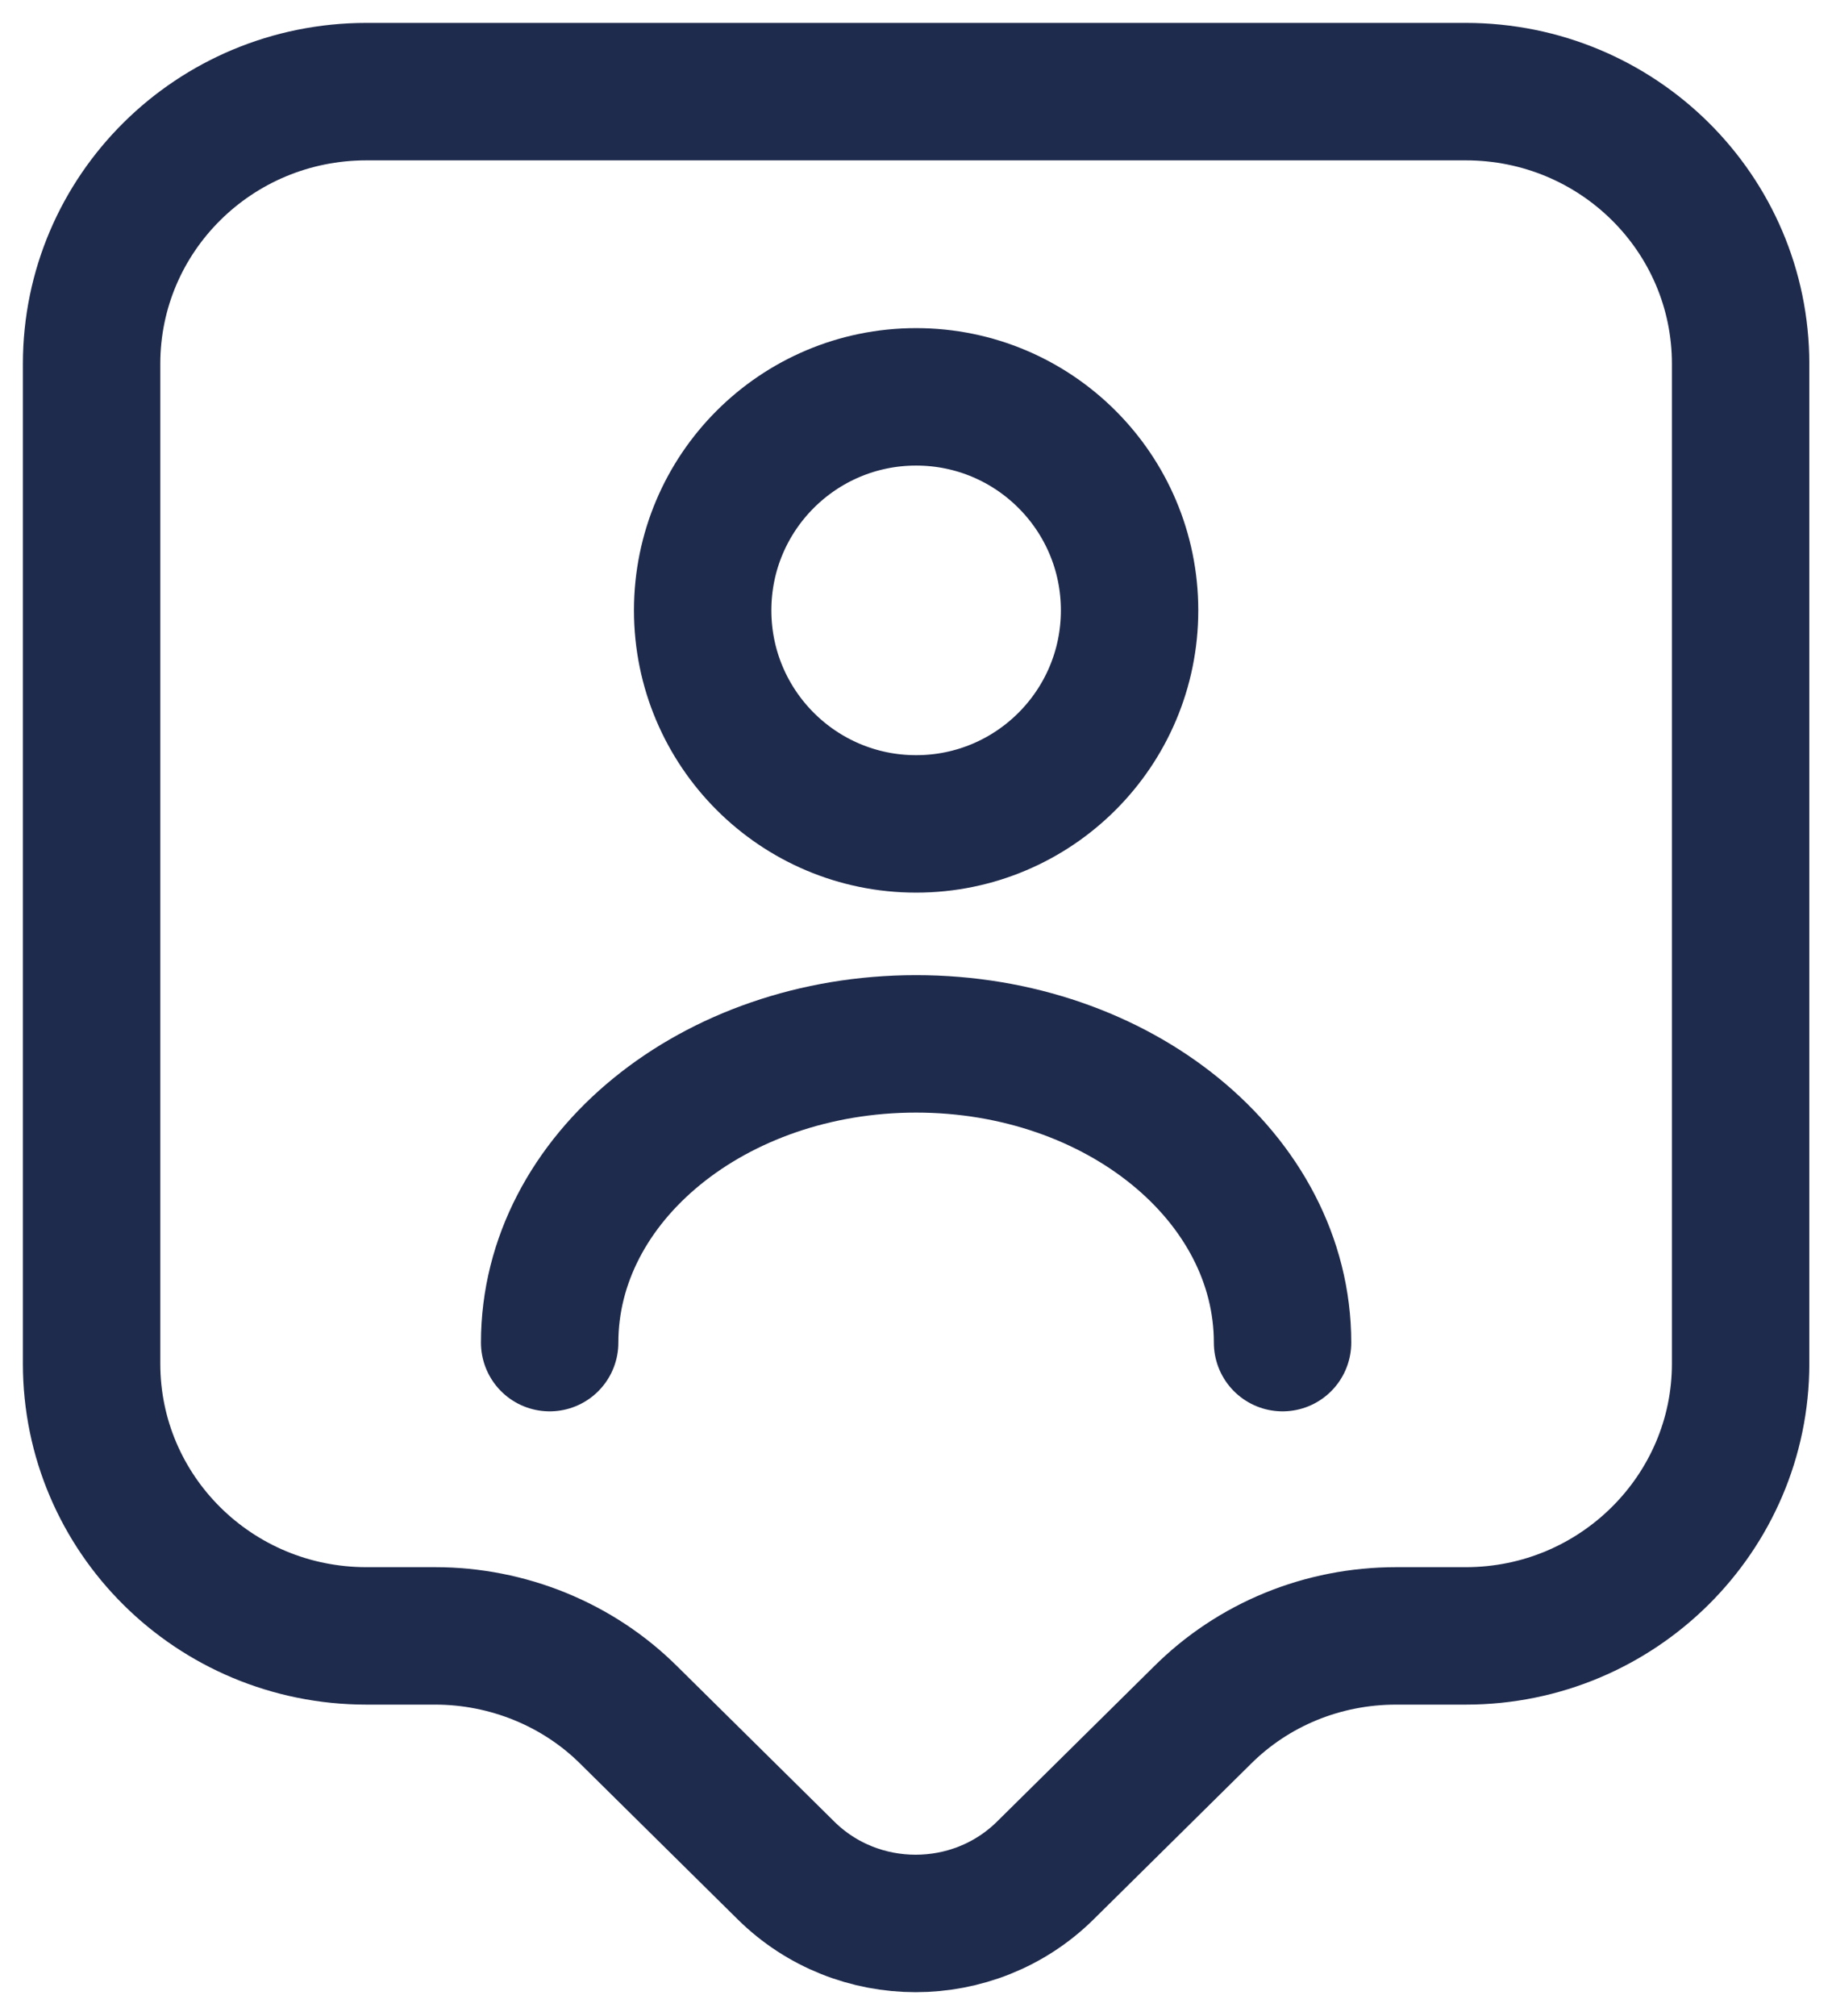 <svg width="60" height="66" viewBox="0 0 60 66" fill="none" xmlns="http://www.w3.org/2000/svg">
<g id="Frame 4427">
<path id="Vector" d="M48.006 53.556H45.725C43.325 53.556 41.045 54.486 39.365 56.167L34.234 61.237C31.894 63.548 28.083 63.548 25.743 61.237L20.612 56.167C18.932 54.486 16.622 53.556 14.251 53.556H12.001C7.021 53.556 3 49.566 3 44.645V11.911C3 6.99 7.021 3 12.001 3H48.006C52.986 3 57.007 6.99 57.007 11.911V44.645C57.007 49.536 52.986 53.556 48.006 53.556Z" stroke="#1F2B4D" stroke-width="4.5" stroke-miterlimit="10" stroke-linecap="round" stroke-linejoin="round"/>
<path id="Vector_2" d="M30.004 26.973C33.865 26.973 36.995 23.843 36.995 19.982C36.995 16.121 33.865 12.992 30.004 12.992C26.143 12.992 23.013 16.121 23.013 19.982C23.013 23.843 26.143 26.973 30.004 26.973Z" stroke="#1F2B4D" stroke-width="4.5" stroke-linecap="round" stroke-linejoin="round"/>
<path id="Vector_3" d="M42.005 43.955C42.005 38.555 36.634 34.174 30.003 34.174C23.373 34.174 18.002 38.555 18.002 43.955" stroke="#1F2B4D" stroke-width="4.5" stroke-linecap="round" stroke-linejoin="round"/>
</g>
</svg>

